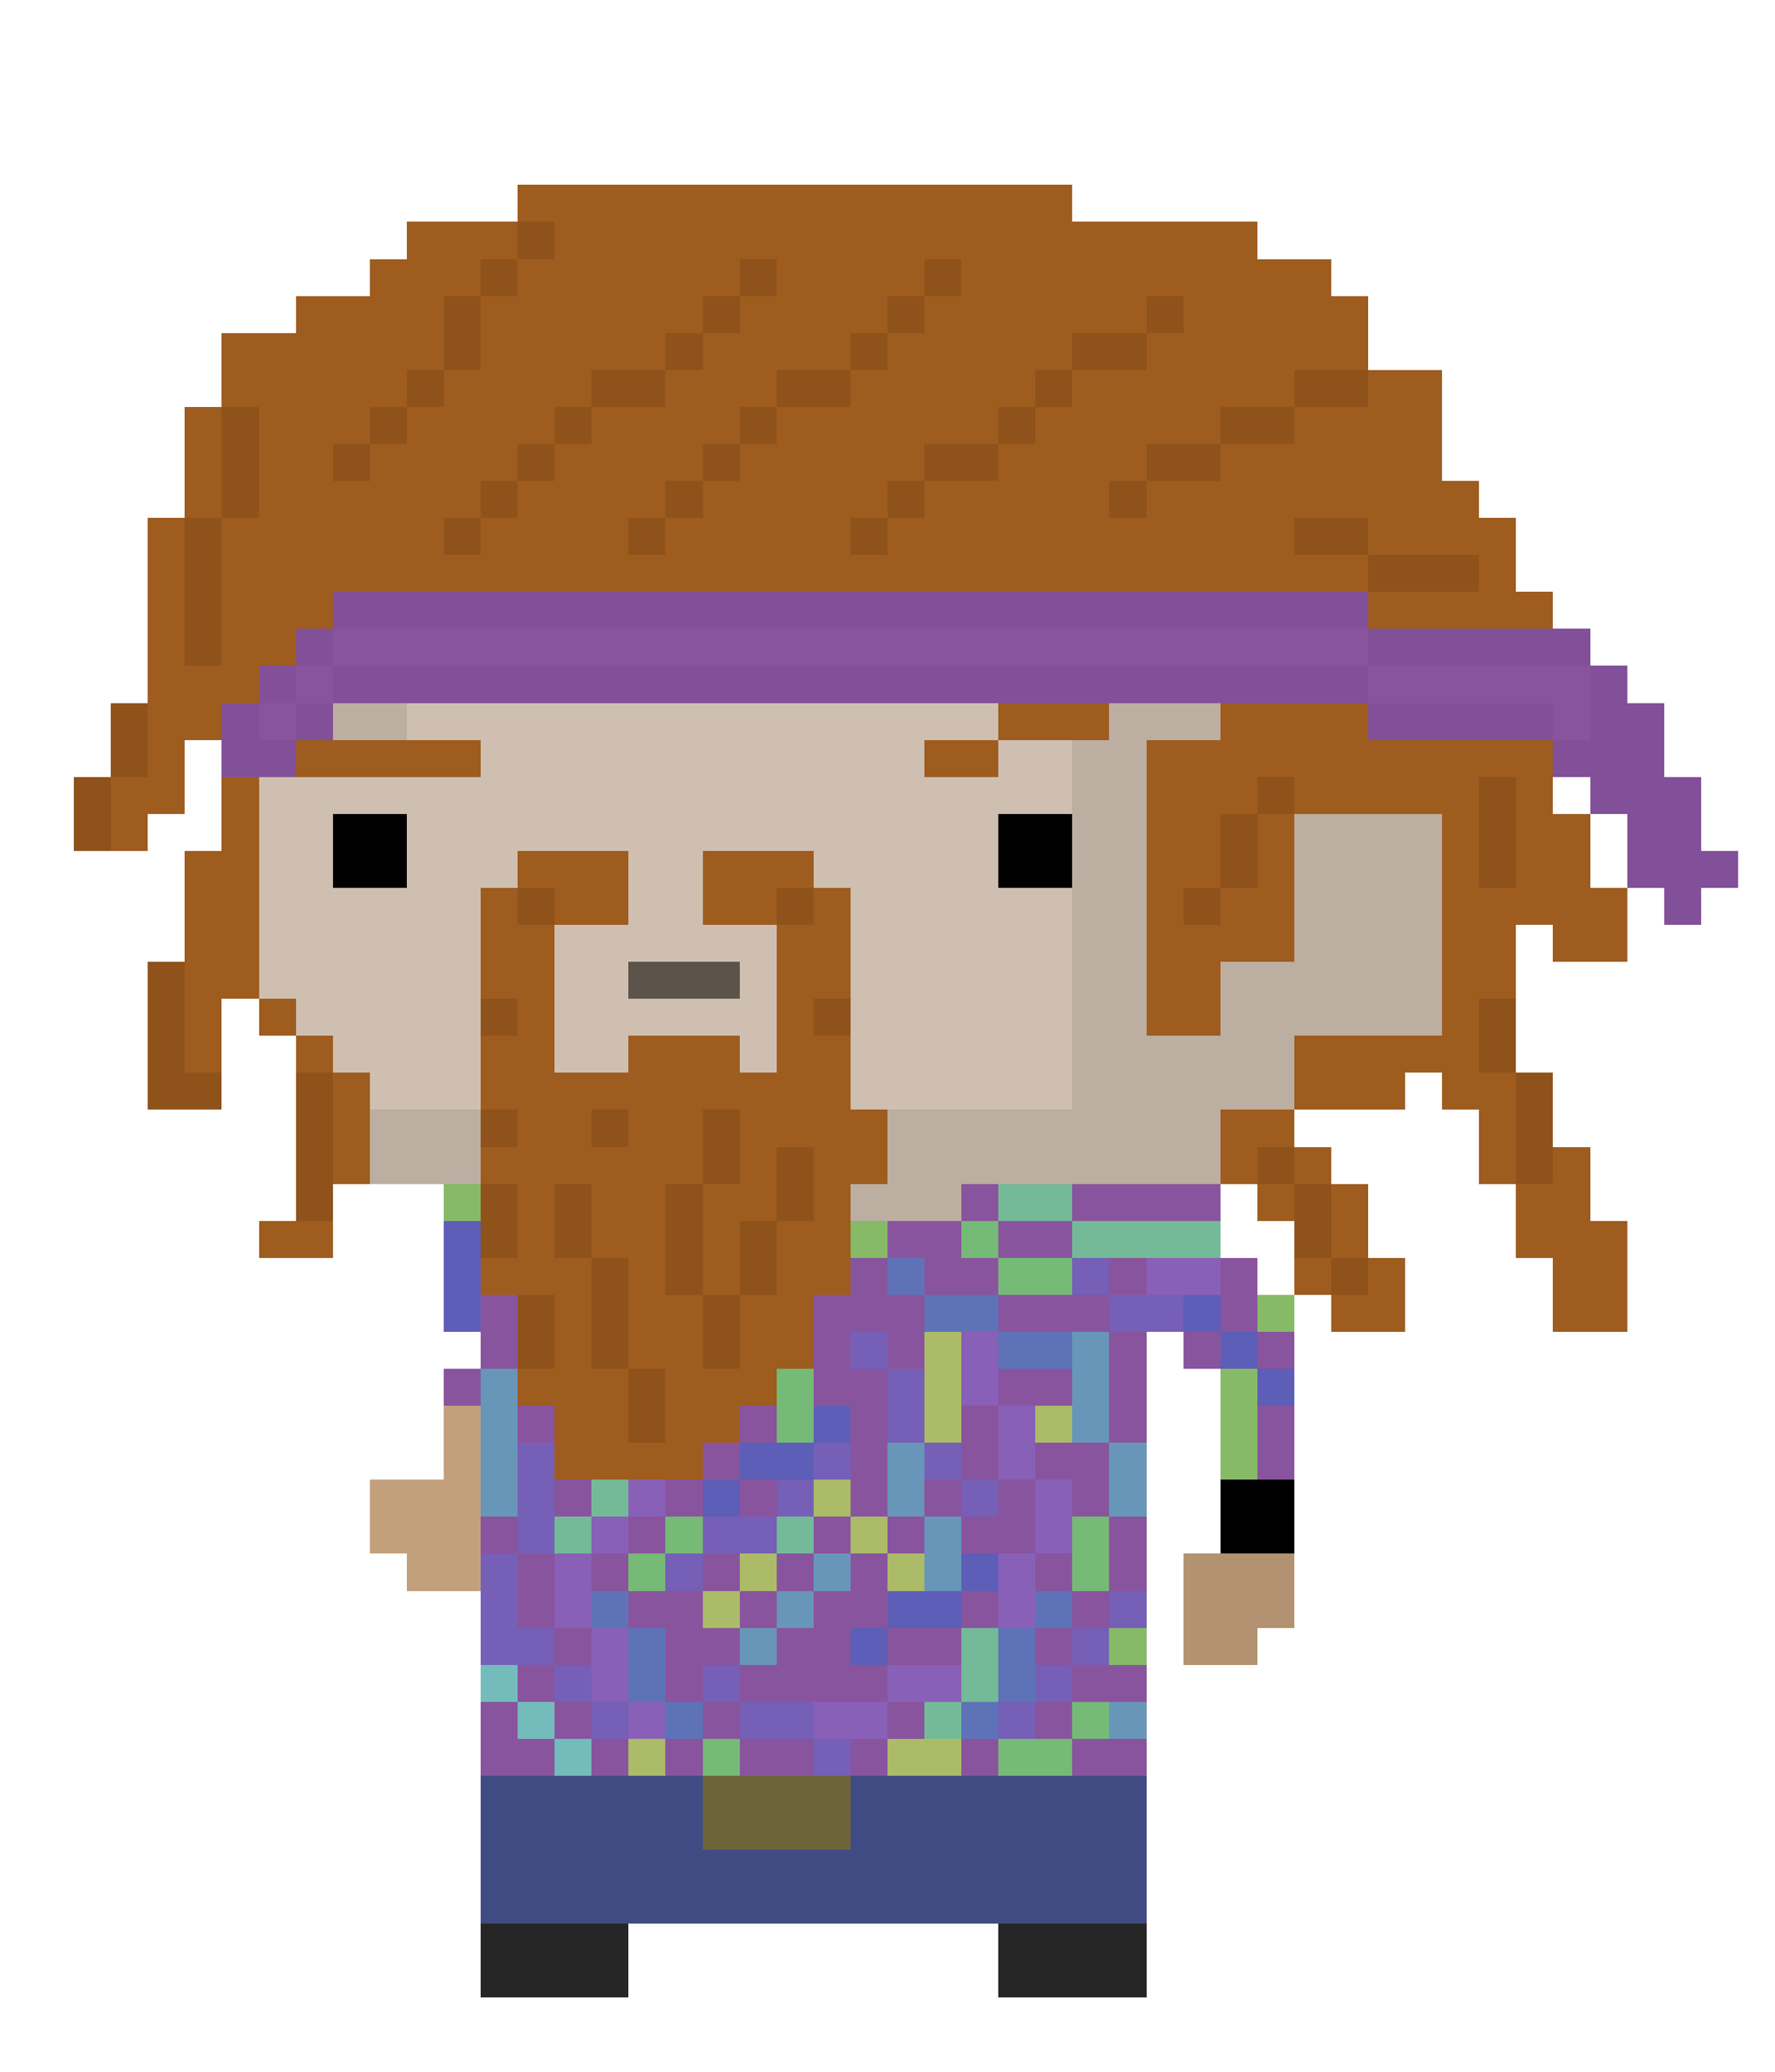<svg xmlns="http://www.w3.org/2000/svg" viewBox="0 -0.5 48 56" shape-rendering="crispEdges">
<path stroke="#9e5c1f" d="M14 5h15M11 6h3M15 6h19M10 7h3M14 7h6M21 7h4M26 7h10M8 8h4M13 8h6M20 8h4M25 8h6M32 8h5M6 9h6M13 9h5M19 9h4M24 9h5M31 9h6M6 10h5M12 10h4M18 10h3M23 10h5M29 10h6M37 10h2M5 11h1M7 11h3M11 11h4M16 11h4M21 11h6M28 11h5M35 11h4M5 12h1M7 12h2M10 12h4M15 12h4M20 12h5M27 12h4M33 12h6M5 13h1M7 13h6M14 13h4M19 13h5M25 13h5M31 13h9M4 14h1M6 14h6M13 14h4M18 14h5M24 14h11M37 14h4M4 15h1M6 15h31M40 15h1M4 16h1M6 16h3M37 16h5M4 17h1M6 17h2M4 18h3M4 19h2M27 19h3M33 19h4M4 20h1M8 20h5M25 20h2M31 20h11M3 21h2M6 21h1M31 21h3M35 21h5M41 21h1M3 22h1M6 22h1M31 22h2M34 22h1M39 22h1M41 22h2M5 23h2M14 23h3M19 23h3M31 23h2M34 23h1M39 23h1M41 23h2M5 24h2M13 24h1M15 24h2M19 24h2M22 24h1M31 24h1M33 24h2M39 24h5M5 25h2M13 25h2M21 25h2M31 25h4M39 25h2M42 25h2M5 26h2M13 26h2M21 26h2M31 26h2M39 26h2M5 27h1M7 27h1M14 27h1M21 27h1M31 27h2M39 27h1M5 28h1M8 28h1M13 28h2M17 28h3M21 28h2M35 28h5M9 29h1M13 29h10M35 29h3M39 29h2M9 30h1M14 30h2M17 30h2M20 30h4M33 30h2M40 30h1M9 31h1M13 31h6M20 31h1M22 31h2M33 31h1M35 31h1M40 31h1M42 31h1M14 32h1M16 32h2M19 32h2M22 32h1M34 32h1M36 32h1M41 32h2M7 33h2M14 33h1M16 33h2M19 33h1M21 33h2M36 33h1M41 33h3M13 34h3M17 34h1M19 34h1M21 34h2M35 34h1M37 34h1M42 34h2M15 35h1M17 35h2M20 35h2M36 35h2M42 35h2M15 36h1M17 36h2M20 36h2M14 37h3M18 37h3M15 38h2M18 38h2M15 39h4" />
<path stroke="#90521b" d="M14 6h1M13 7h1M20 7h1M25 7h1M12 8h1M19 8h1M24 8h1M31 8h1M12 9h1M18 9h1M23 9h1M29 9h2M11 10h1M16 10h2M21 10h2M28 10h1M35 10h2M6 11h1M10 11h1M15 11h1M20 11h1M27 11h1M33 11h2M6 12h1M9 12h1M14 12h1M19 12h1M25 12h2M31 12h2M6 13h1M13 13h1M18 13h1M24 13h1M30 13h1M5 14h1M12 14h1M17 14h1M23 14h1M35 14h2M5 15h1M37 15h3M5 16h1M5 17h1M3 19h1M3 20h1M2 21h1M34 21h1M40 21h1M2 22h1M33 22h1M40 22h1M33 23h1M40 23h1M14 24h1M21 24h1M32 24h1M4 26h1M4 27h1M13 27h1M22 27h1M40 27h1M4 28h1M40 28h1M4 29h2M8 29h1M41 29h1M8 30h1M13 30h1M16 30h1M19 30h1M41 30h1M8 31h1M19 31h1M21 31h1M34 31h1M41 31h1M8 32h1M13 32h1M15 32h1M18 32h1M21 32h1M35 32h1M13 33h1M15 33h1M18 33h1M20 33h1M35 33h1M16 34h1M18 34h1M20 34h1M36 34h1M14 35h1M16 35h1M19 35h1M14 36h1M16 36h1M19 36h1M17 37h1M17 38h1" />
<path stroke="#825098" d="M9 16h28M8 17h1M37 17h6M7 18h1M9 18h28M43 18h1M6 19h1M8 19h1M37 19h5M43 19h2M6 20h2M42 20h3M43 21h3M44 22h2M44 23h3M45 24h1" />
<path stroke="#89549e" d="M9 17h28M8 18h1M37 18h6M7 19h1M42 19h1M26 32h1M29 32h4M24 33h2M27 33h2M23 34h1M25 34h2M30 34h1M33 34h1M13 35h1M22 35h3M27 35h3M33 35h1M13 36h1M22 36h1M24 36h1M30 36h1M32 36h1M34 36h1M12 37h1M22 37h2M27 37h2M30 37h1M14 38h1M20 38h1M23 38h1M26 38h1M30 38h1M34 38h1M19 39h1M23 39h1M26 39h1M28 39h2M34 39h1M15 40h1M18 40h1M20 40h1M23 40h1M25 40h1M27 40h1M29 40h1M13 41h1M17 41h1M22 41h1M24 41h1M26 41h2M30 41h1M14 42h1M16 42h1M19 42h1M21 42h1M23 42h1M28 42h1M30 42h1M14 43h1M17 43h2M20 43h1M22 43h2M26 43h1M29 43h1M15 44h1M18 44h2M21 44h2M24 44h2M28 44h1M14 45h1M18 45h1M20 45h4M29 45h2M13 46h1M15 46h1M19 46h1M24 46h1M28 46h1M13 47h2M16 47h1M18 47h1M20 47h2M23 47h1M26 47h1M29 47h2" />
<path stroke="#bcaea1" d="M9 19h2M30 19h3M29 20h2M29 21h2M29 22h2M35 22h4M29 23h2M35 23h4M29 24h2M35 24h4M29 25h2M35 25h4M29 26h2M33 26h6M29 27h2M33 27h6M29 28h6M29 29h6M10 30h3M24 30h9M10 31h3M24 31h9M23 32h3" />
<path stroke="#cebfb0" d="M11 19h16M13 20h12M27 20h2M7 21h22M7 22h2M11 22h16M7 23h2M11 23h3M17 23h2M22 23h5M7 24h6M17 24h2M23 24h6M7 25h6M15 25h6M23 25h6M7 26h6M15 26h2M20 26h1M23 26h6M8 27h5M15 27h6M23 27h6M9 28h4M15 28h2M20 28h1M23 28h6M10 29h3M23 29h6" />
<path stroke="#000000" d="M9 22h2M27 22h2M9 23h2M27 23h2M33 40h2M33 41h2" />
<path stroke="#5c544b" d="M17 26h3" />
<path stroke="#86ba67" d="M12 32h1M23 33h1M34 35h1M33 37h1M33 38h1M33 39h1M30 44h1" />
<path stroke="#74ba99" d="M27 32h2M29 33h4M16 40h1M15 41h1M21 41h1M26 44h1M26 45h1M25 46h1" />
<path stroke="#5d5eb7" d="M12 33h1M12 34h1M12 35h1M32 35h1M33 36h1M34 37h1M22 38h1M20 39h2M19 40h1M26 42h1M24 43h2M23 44h1" />
<path stroke="#75ba76" d="M26 33h1M27 34h2M21 37h1M21 38h1M18 41h1M29 41h1M17 42h1M29 42h1M29 46h1M19 47h1M27 47h2" />
<path stroke="#5e72b8" d="M24 34h1M25 35h2M27 36h2M16 43h1M28 43h1M17 44h1M27 44h1M17 45h1M27 45h1M18 46h1M26 46h1" />
<path stroke="#755fb7" d="M29 34h1M30 35h2M23 36h1M24 37h1M24 38h1M14 39h1M22 39h1M25 39h1M14 40h1M21 40h1M26 40h1M14 41h1M19 41h2M13 42h1M18 42h1M13 43h1M30 43h1M13 44h2M29 44h1M15 45h1M19 45h1M28 45h1M16 46h1M20 46h2M27 46h1M22 47h1" />
<path stroke="#8960b7" d="M31 34h2M26 36h1M26 37h1M27 38h1M27 39h1M17 40h1M28 40h1M16 41h1M28 41h1M15 42h1M27 42h1M15 43h1M27 43h1M16 44h1M16 45h1M24 45h2M17 46h1M22 46h2" />
<path stroke="#abbb68" d="M25 36h1M25 37h1M25 38h1M28 38h1M22 40h1M23 41h1M20 42h1M24 42h1M19 43h1M17 47h1M24 47h2" />
<path stroke="#6896b9" d="M29 36h1M13 37h1M29 37h1M13 38h1M29 38h1M13 39h1M24 39h1M30 39h1M13 40h1M24 40h1M30 40h1M25 41h1M22 42h1M25 42h1M21 43h1M20 44h1M30 46h1" />
<path stroke="#c3a07c" d="M12 38h1M12 39h1M10 40h3M10 41h3M11 42h2" />
<path stroke="#b29271" d="M32 42h3M32 43h3M32 44h2" />
<path stroke="#74bbbc" d="M13 45h1M14 46h1M15 47h1" />
<path stroke="#414b83" d="M13 48h6M23 48h8M13 49h6M23 49h8M13 50h18M13 51h18" />
<path stroke="#6d643b" d="M19 48h4M19 49h4" />
<path stroke="#262626" d="M13 52h4M27 52h4M13 53h4M27 53h4" />
</svg>
